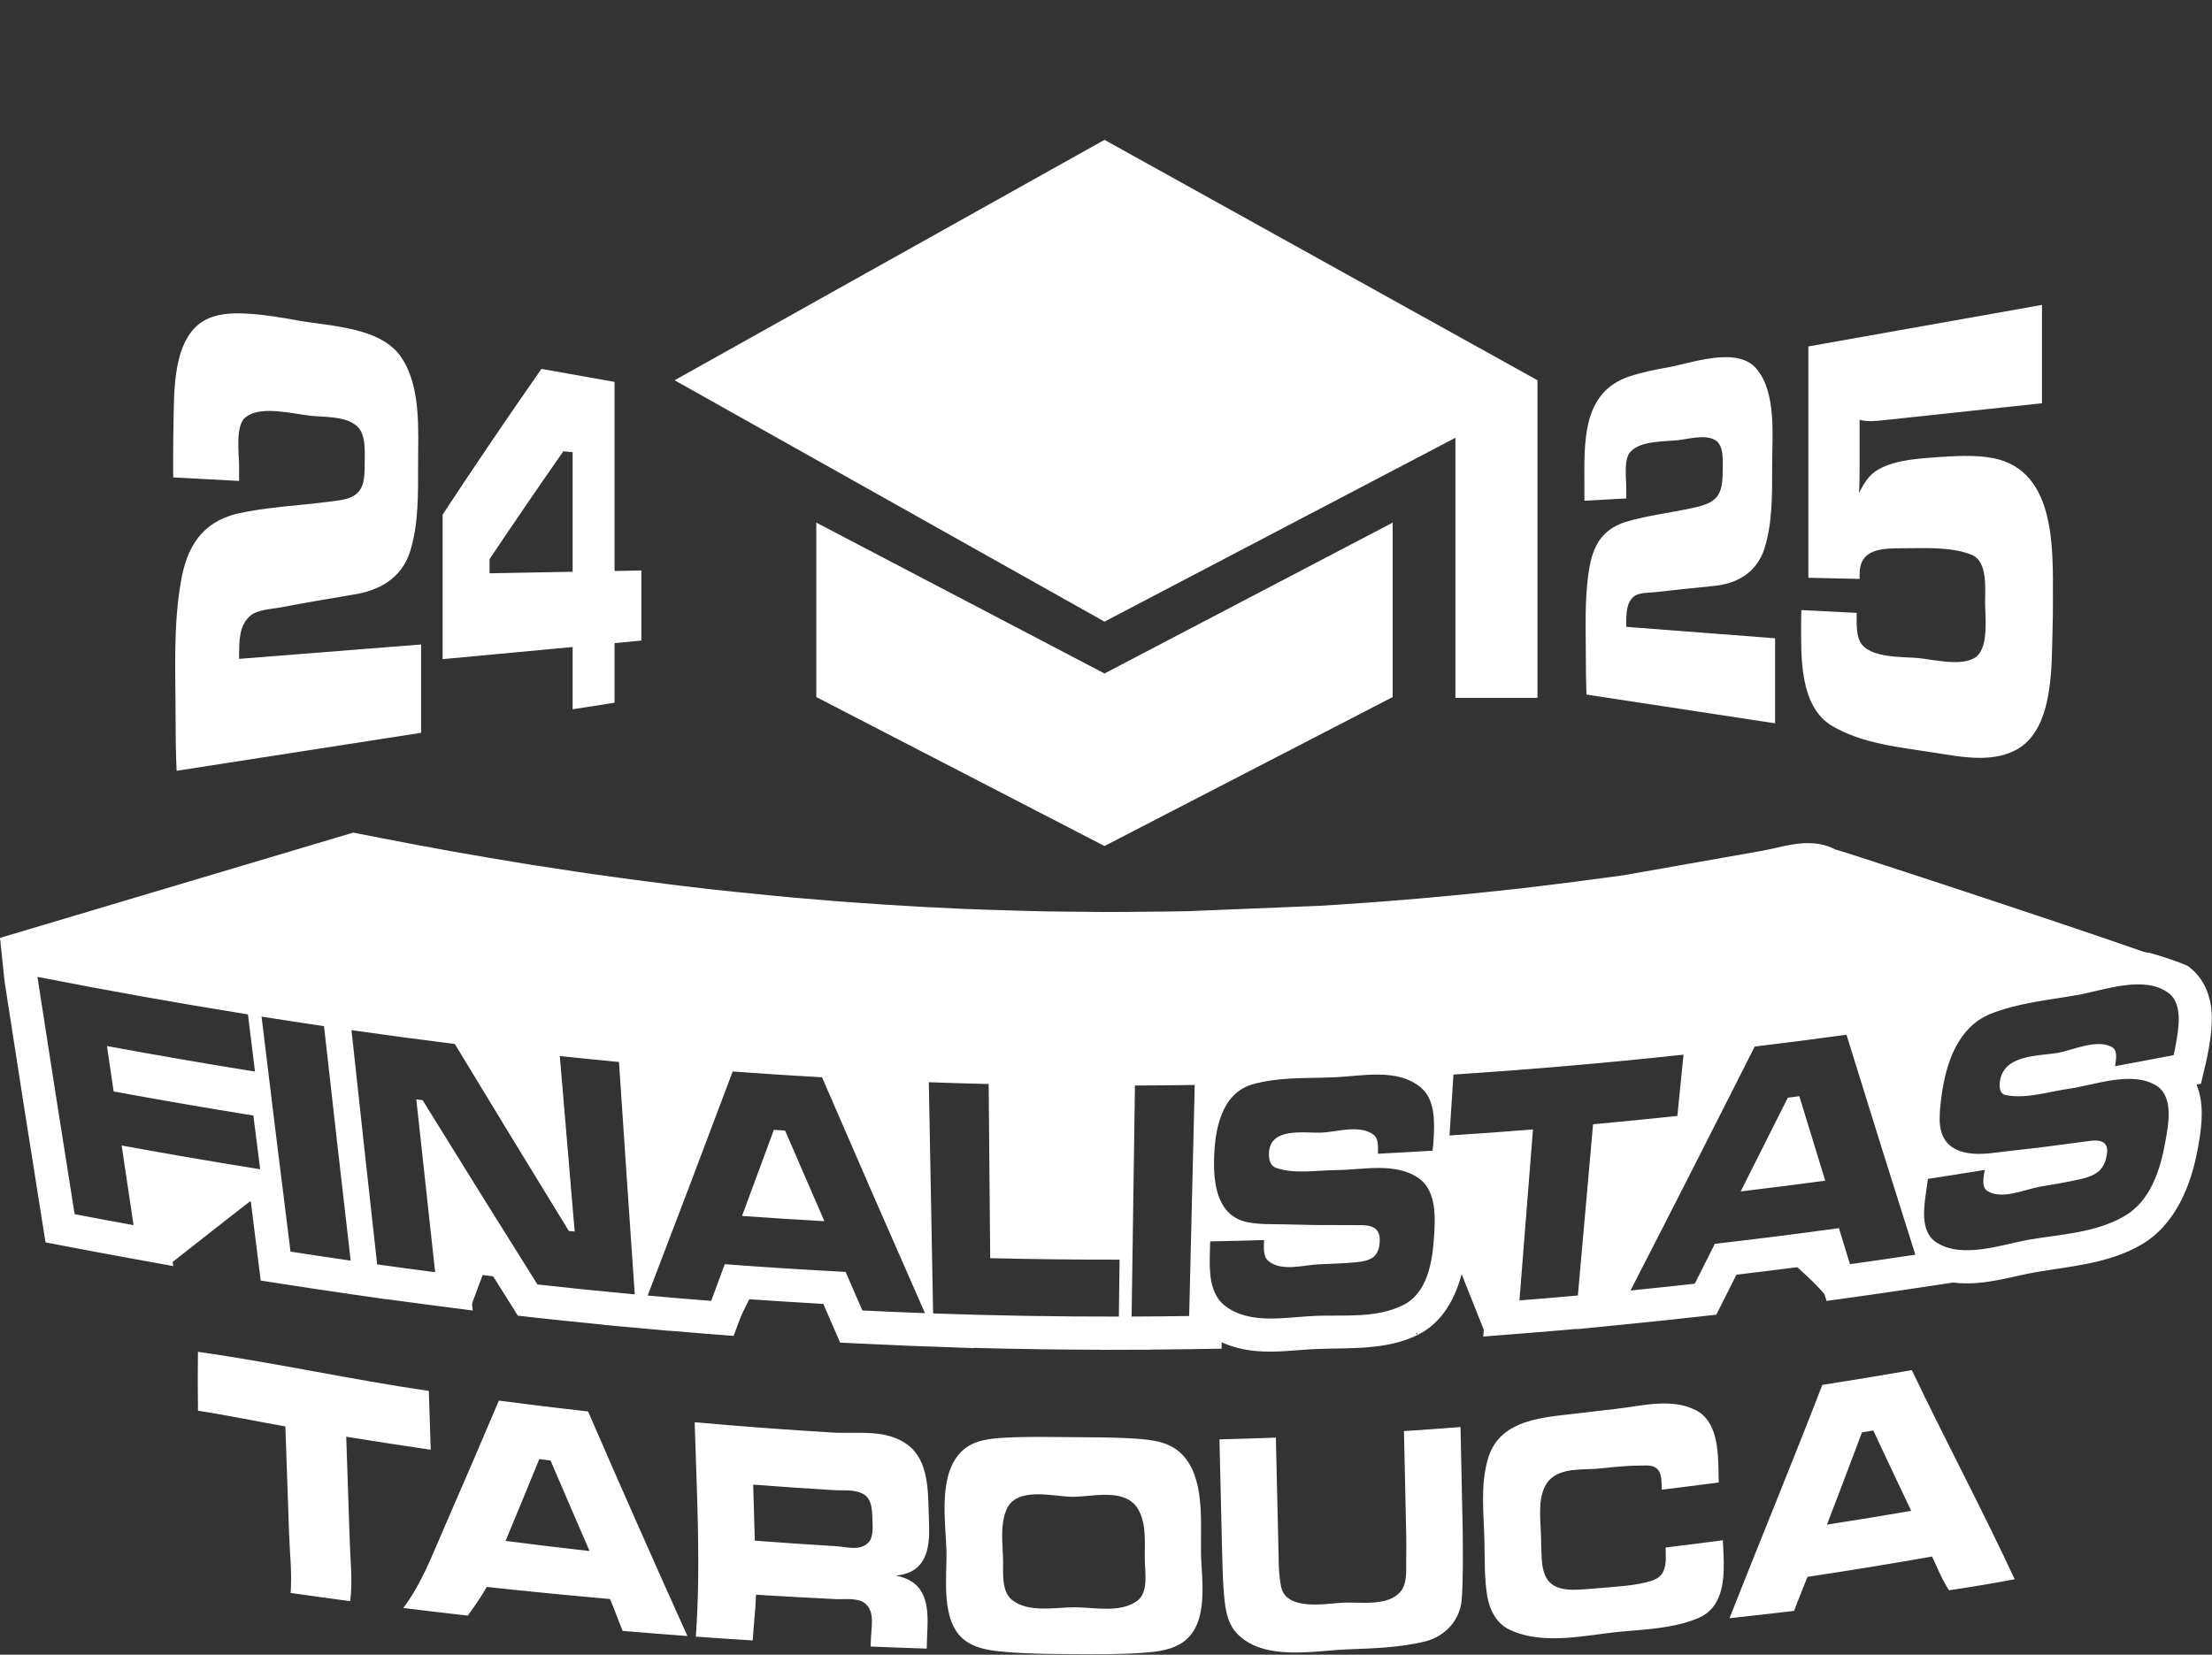<?xml version="1.0" encoding="UTF-8" standalone="no"?>
<!DOCTYPE svg PUBLIC "-//W3C//DTD SVG 1.1//EN" "http://www.w3.org/Graphics/SVG/1.1/DTD/svg11.dtd">
<svg width="100%" height="100%" viewBox="0 0 1013 758" version="1.1" xmlns="http://www.w3.org/2000/svg" xmlns:xlink="http://www.w3.org/1999/xlink" xml:space="preserve" xmlns:serif="http://www.serif.com/" style="fill-rule:evenodd;clip-rule:evenodd;stroke-linejoin:round;stroke-miterlimit:2;">
    <rect x="0" y="0" width="1013" height="758" fill="#333333" stroke="none"/>
    <g transform="matrix(1,0,0,1,-33.695,-128.823)">
        <g id="FINALISTAS" transform="matrix(0.937,0,0,0.937,35.172,123.591)">
            <g id="Back" transform="matrix(1,0,0,1,-229.896,235.665)">
                <path d="M1279.13,236.322C1276.24,235.984 1273.25,235.91 1270.2,236.069C1260.04,236.602 1249.12,239.989 1241.03,241.412C1225.65,244.117 1209.93,245.717 1195.31,251.583L1195.23,251.616C1174.41,260.26 1165.27,282.027 1162.34,302.615C1161.64,307.465 1161.13,312.359 1161.15,317.264C1161.16,319.811 1161.38,322.162 1161.77,324.335C1156.25,306.669 1150.76,288.992 1145.29,271.307L1141.49,259.004L1128.73,260.748C1113.88,262.779 1099.01,264.693 1084.12,266.486L1076.05,267.459L1072.39,274.718C1070.35,278.765 1068.3,282.812 1066.26,286.858L1068.1,268.433L1049.51,270.435C1012.32,274.437 975.036,277.671 937.707,280.094L924.401,280.958L924.166,284.596C919.256,282.266 913.918,280.956 908.34,280.408C898.789,279.468 888.426,281.065 879.735,281.432C865.152,282.048 850.232,281.425 836.049,285.511L835.945,285.541C832.916,286.46 830.172,287.709 827.691,289.232L827.794,284.911L812.006,285.154C802.327,285.303 792.648,285.397 782.968,285.434L768.063,285.492L767.848,300.396C767.51,323.783 767.171,347.17 766.832,370.557C753.663,370.528 740.495,370.395 727.328,370.157C727.115,346.688 726.906,323.219 726.702,299.751L726.574,285.064L711.891,284.706C702.2,284.469 692.509,284.177 682.821,283.829L666.807,283.255L667.097,299.276C667.378,314.745 667.662,330.213 667.948,345.682C659.943,327.324 651.969,308.952 644.022,290.569L640.301,281.963L630.941,281.436C616.462,280.62 601.989,279.681 587.526,278.621L576.196,277.79L572.203,288.426C564.829,308.068 557.423,327.699 549.977,347.315C548.635,327.572 547.306,307.829 545.99,288.084L545.131,275.197L532.272,273.98C522.682,273.073 513.096,272.114 503.516,271.103L485.264,269.177L486.794,287.466C487.545,296.434 488.298,305.402 489.054,314.369C480.548,300.405 472.064,286.426 463.6,272.436L459.79,266.14L452.488,265.23C435.724,263.141 418.978,260.899 402.255,258.508L395.584,257.555L388.896,256.567C378.763,255.069 368.637,253.518 358.52,251.914L355.217,251.391L351.91,250.859C317.683,245.353 283.551,239.245 249.529,232.59L228.32,228.44L400.965,176.97L415.393,179.792C438.538,184.32 461.758,188.475 485.042,192.22L487.292,192.582L489.539,192.938C496.421,194.03 503.31,195.085 510.203,196.103L514.753,196.776L519.291,197.424C530.668,199.051 542.06,200.576 553.464,201.997L558.432,202.616L575.761,204.682L588.178,205.992C594.695,206.68 601.216,207.333 607.74,207.95L616.488,208.777L637.621,210.542L645.329,211.107C655.168,211.828 665.013,212.467 674.863,213.022L681.231,213.38L699.263,214.259L710.157,214.65C716.748,214.887 723.34,215.085 729.933,215.246L739.922,215.49L768.146,215.781L778.286,215.742C784.871,215.716 791.456,215.653 798.04,215.551L808.78,215.386L874.501,212.697L883.553,212.109C908.947,210.461 934.307,208.261 959.609,205.538L972.26,204.176L977.667,203.513L983.159,202.852C993.284,201.632 1003.4,200.33 1013.5,198.948L1022.18,197.761C1022.18,197.761 1079.44,187.634 1089.9,185.794C1095.4,184.826 1102.83,182.522 1109.75,182.16C1115.35,181.866 1120.66,182.735 1125.23,185.166C1127.57,185.549 1235.35,220.903 1279.13,236.322ZM954.394,422.212L942.03,391.172C943.328,385.836 944.042,380.412 944.368,375.336C944.808,368.504 945.033,360.1 943.161,352.725C942.648,350.707 941.994,348.755 941.188,346.888L942.027,346.837L942.887,339.854C948.937,339.452 954.987,339.028 961.035,338.583C959.307,360.546 957.566,382.507 955.811,404.467L954.394,422.212ZM595.04,404.091L586.183,421.925L590.162,411.162C591.053,408.754 591.943,406.345 592.832,403.935C593.568,403.988 594.304,404.039 595.04,404.091ZM857.548,326.715C857.36,326.66 857.172,326.602 856.985,326.541L856.644,326.431C856.949,326.514 857.251,326.609 857.548,326.715ZM1016.39,384.798C1017.92,367.698 1019.44,350.597 1020.94,333.495C1028.56,332.762 1036.16,331.996 1043.77,331.199C1034.67,349.08 1025.55,366.947 1016.39,384.798ZM1121.77,404.786C1117.26,398.574 1105.7,388.508 1105.7,388.508C1109.25,388.051 1112.8,387.586 1116.35,387.115C1116.89,388.881 1117.43,390.646 1117.97,392.412L1121.77,404.786ZM470.699,394.094L464.212,393.255L458.199,409.407L456.082,390.208C455.212,382.321 454.345,374.434 453.482,366.546C459.21,375.735 464.949,384.918 470.699,394.094ZM351.826,356.339C351.473,356.283 311.758,387.609 311.758,387.609L308.604,366.619C307.702,360.617 306.802,354.614 305.905,348.611C321.192,351.304 336.499,353.882 351.826,356.339Z" style="fill:white;"/>
            </g>
            <g id="Front" transform="matrix(1,0,0,1,-229.896,235.665)">
                <path d="M920.988,422.522L921.451,422.412C906.072,430.115 888.339,428.77 871.769,429.428C862.692,429.788 852.103,431.344 842.25,430.428C836.35,429.88 830.679,428.547 825.428,426.148L825.352,429.274L809.763,429.509C803.246,429.607 796.729,429.68 790.204,429.727C790.177,429.756 790.161,429.772 790.161,429.773L778.319,429.788L765.986,429.835L765.939,429.787C745.403,429.738 724.866,429.436 704.337,428.883C704.185,428.957 704.07,428.992 704.07,428.992C704.05,428.992 704.005,428.993 703.947,428.988L681.808,428.176L669.475,427.743L669.432,427.7C662.619,427.422 655.807,427.117 648.997,426.784L638.932,426.292L634.916,417.051C633.514,413.827 632.114,410.602 630.715,407.377C618.794,406.709 606.878,405.958 594.968,405.124C594.49,405.09 594.012,405.057 593.534,405.023C592.734,407.189 591.934,409.355 591.133,411.521L586.882,423.018L574.662,422.065C568.105,421.553 561.55,421.017 554.997,420.456C554.958,420.491 554.935,420.512 554.935,420.512L540.239,419.153L523.491,417.644L523.436,417.563L523.421,417.561C512.009,416.446 500.605,415.257 489.209,413.995L481.425,413.134L477.26,406.502C474.778,402.55 472.299,398.598 469.822,394.644C464.875,386.749 459.936,378.849 455.005,370.945C455.705,377.328 456.407,383.712 457.111,390.095L459.373,410.603L438.91,407.954C431.646,407.014 424.385,406.045 417.128,405.048C417.089,405.086 417.067,405.108 417.067,405.11L403.909,403.208L398.871,402.503L398.841,402.475L397.397,402.266C387.531,400.84 377.672,399.362 367.82,397.834L355.737,395.959L354.216,383.827C353.104,374.965 351.997,366.102 350.895,357.238C336.292,354.893 321.708,352.439 307.141,349.879C307.968,355.408 308.797,360.937 309.627,366.465L312.996,388.886L290.69,384.83C281.033,383.074 271.384,381.272 261.745,379.426L250.572,377.286L248.781,366.052C242.613,327.37 236.549,288.671 230.586,249.957L228.32,228.391L249.727,231.574C283.738,238.227 317.859,244.333 352.074,249.837L355.38,250.368L358.682,250.892C368.795,252.495 378.918,254.046 389.048,255.543L395.733,256.53L402.401,257.484C419.119,259.873 435.858,262.115 452.616,264.203L460.416,265.175L464.485,271.9C472.191,284.637 479.914,297.364 487.654,310.079C487.021,302.57 486.391,295.062 485.763,287.553L484.128,268.016L503.625,270.074C513.201,271.084 522.783,272.043 532.369,272.95L546.105,274.249L547.023,288.016C548.234,306.184 549.456,324.353 550.689,342.52C557.569,324.379 564.415,306.225 571.234,288.062L575.499,276.701L587.601,277.588C602.059,278.648 616.526,279.587 630.999,280.402L640.998,280.966L644.972,290.158C652.23,306.948 659.511,323.728 666.817,340.496C666.563,326.762 666.312,313.029 666.063,299.295L665.752,282.181L682.858,282.795C692.542,283.143 702.229,283.435 711.916,283.671L727.601,284.053L727.737,299.742C727.938,322.874 728.144,346.007 728.354,369.14C740.839,369.36 753.325,369.487 765.812,369.519C766.146,346.473 766.48,323.427 766.813,300.381L767.043,284.461L782.964,284.399C792.64,284.362 802.316,284.268 811.99,284.119L828.855,283.859C828.855,283.859 828.77,287.414 828.77,287.413C830.885,286.265 833.172,285.3 835.644,284.55L835.798,285.586L835.806,285.583L835.661,284.545L835.759,284.517L835.908,285.552L835.762,284.516C850.025,280.408 865.027,281.017 879.691,280.398C888.426,280.029 898.842,278.433 908.441,279.378C913.621,279.887 918.598,281.043 923.229,283.037L923.427,279.984L937.64,279.061C974.954,276.639 1012.22,273.406 1049.4,269.406L1069.26,267.268C1069.26,267.268 1067.84,281.426 1067.84,281.426C1069.05,279.035 1070.26,276.643 1071.46,274.252L1075.38,266.497L1084,265.458C1098.88,263.666 1113.74,261.753 1128.59,259.723L1142.22,257.859L1146.28,271.002C1150.88,285.872 1155.49,300.736 1160.13,315.594C1160.21,311.199 1160.69,306.816 1161.31,302.469C1164.29,281.535 1173.66,259.449 1194.83,250.66L1195.04,251.696L1195.05,251.693L1194.85,250.655L1194.93,250.623L1195.13,251.659L1194.93,250.622C1209.61,244.73 1225.4,243.11 1240.85,240.392C1248.97,238.964 1259.94,235.57 1270.15,235.036C1273.25,234.873 1279.04,235.779 1279.04,235.779C1289.69,238.779 1296.93,241.684 1297.86,242.371C1304.25,247.117 1307.83,254.041 1308.97,262.045C1309.99,269.159 1308.78,277.329 1307.75,283.098C1307.37,285.258 1306.95,287.411 1306.44,289.545L1304.02,299.735C1304.02,299.735 1301.87,300.148 1301.87,300.149C1302.91,302.729 1303.63,305.498 1304.04,308.408C1305.11,316.059 1303.67,324.921 1302.56,331.105C1299.29,349.22 1291.72,368.641 1274.79,378.475L1274.79,378.475L1274.78,378.48C1258.92,387.664 1240.7,388.904 1223.07,391.913C1214.59,393.36 1203.52,396.698 1193.13,397.257C1189.64,397.445 1186.22,397.348 1182.91,396.924L1166.85,399.35C1156.15,400.967 1145.44,402.524 1134.73,404.02L1121.04,405.933L1116.98,392.715C1116.53,391.229 1116.07,389.743 1115.62,388.257C1112.36,388.689 1109.09,389.115 1105.83,389.535C1096.23,390.773 1086.62,391.961 1077,393.098C1075.04,396.999 1073.07,400.9 1071.11,404.799L1067.15,412.642L1058.43,413.617C1047.91,414.792 1037.38,415.906 1026.85,416.958L999.196,419.718C999.121,419.732 999.06,419.735 999.022,419.735L998.981,419.739L998.896,419.6C990.009,420.392 981.117,421.14 972.221,421.843L953.265,423.339L954.78,404.385C956.502,382.826 958.212,361.265 959.908,339.704C954.543,340.096 949.177,340.471 943.809,340.83L942.95,347.817L942.692,347.833C943.272,349.333 943.761,350.881 944.164,352.47C946.063,359.95 945.847,368.473 945.401,375.403C945.071,380.535 944.348,386.021 943.036,391.417C939.944,404.129 933.568,416.318 921.464,422.406L921.462,422.406L920.988,422.522C920.988,422.522 920.987,422.516 920.986,422.505C920.994,422.512 920.999,422.516 920.999,422.516L920.981,422.442C920.968,422.283 920.935,421.912 920.882,421.539C920.848,421.556 920.814,421.573 920.779,421.59L920.981,422.442C920.984,422.47 920.985,422.492 920.986,422.505L920.983,422.502L920.769,421.596C920.632,421.663 920.496,421.729 920.36,421.795C920.589,422.145 920.908,422.436 920.983,422.502L920.988,422.522ZM1017.9,379.598C1025.95,363.886 1033.98,348.162 1041.99,332.426C1035.29,333.123 1028.6,333.795 1021.9,334.442C1020.57,349.495 1019.24,364.547 1017.9,379.598ZM246.614,247.489C252.572,286.175 258.632,324.845 264.795,363.499C274.385,365.336 283.984,367.128 293.591,368.875C291.64,355.894 289.701,342.911 287.772,329.927C310.298,334.055 332.87,337.934 355.483,341.55C354.37,332.795 353.261,324.04 352.156,315.283C329.348,311.618 306.582,307.686 283.862,303.502C282.772,296.103 281.685,288.704 280.602,281.305C304.669,285.754 328.788,289.923 352.955,293.791C351.798,284.477 350.646,275.163 349.499,265.847C315.103,260.314 280.803,254.177 246.614,247.489ZM819.785,376.811C819.736,378.588 819.688,380.365 819.639,382.141C819.4,390.879 819.266,402.319 826.993,408.269C839.179,417.777 857.094,413.781 871.126,413.224C885.455,412.655 900.89,414.574 914.189,407.913C926.2,401.872 928.445,386.368 929.218,374.361C929.798,365.352 930.417,352.86 922.475,346.504C911.004,337.708 894.384,341.92 881.268,341.958C871.739,342.026 861.604,343.997 852.305,340.983C849.096,340.108 848.398,336.608 848.503,333.709C848.973,320.742 865.875,323.975 874.223,323.641C881.675,323.342 892.637,319.569 899.542,324.58C902.293,326.621 901.799,331 901.766,333.961C910.68,333.506 919.592,333.005 928.501,332.458C928.72,330.674 928.861,328.882 928.973,327.089C929.488,318.864 929.865,307.624 922.864,301.682C911.483,291.927 893.786,296.034 880.375,296.6C866.989,297.165 853.27,296.349 840.251,300.099C825.086,304.702 822.085,322.345 821.708,336.094C821.356,348.938 823.286,364.608 838.32,367.492C841.877,368.175 845.507,368.362 849.122,368.388C851.537,368.426 853.953,368.461 856.369,368.492C861.199,368.61 866.03,368.714 870.861,368.804C878.024,368.859 885.189,368.883 892.353,368.876C898.428,368.703 903.046,369.927 902.661,376.874C902.24,384.465 898.35,386.301 891.287,386.997C885.189,387.598 879.06,387.772 872.94,388.018C865.558,388.314 855.071,391.704 848.446,386.569C845.457,384.279 846.037,379.423 846.155,376.173C837.366,376.432 828.575,376.645 819.785,376.811ZM649.788,410.587C659.989,411.086 670.194,411.522 680.4,411.897C663.485,373.525 646.726,335.085 630.087,296.593C615.522,295.772 600.964,294.828 586.416,293.761C572.692,330.318 558.857,366.833 544.866,403.287C555.213,404.219 565.565,405.09 575.923,405.898C578.133,399.92 580.339,393.941 582.542,387.961C602.214,389.443 621.904,390.7 641.606,391.726C644.329,398.015 647.057,404.302 649.788,410.587ZM631.232,366.938C617.813,366.185 604.399,365.325 590.993,364.361C596.195,350.34 601.377,336.312 606.543,322.277C608.369,322.397 610.196,322.515 612.022,322.631C618.407,337.408 624.81,352.178 631.232,366.938ZM682.276,299.001C682.96,336.681 683.661,374.36 684.38,412.04C714.628,413.101 744.898,413.615 775.165,413.575C775.28,404.298 775.395,395.02 775.51,385.742C754.432,385.77 733.353,385.53 712.281,385.025C712.021,356.644 711.768,328.263 711.521,299.883C701.771,299.645 692.023,299.351 682.276,299.001ZM1170.6,346.254C1170.34,348.06 1170.08,349.867 1169.82,351.673C1168.71,359.38 1166.6,371.866 1174.45,377.107C1187.12,385.719 1207.08,378.191 1220.34,375.928C1236.09,373.24 1252.49,372.648 1266.66,364.446C1279.4,357.044 1284.14,341.87 1286.6,328.227C1288.04,320.24 1290.82,306.536 1282.63,300.911C1270.51,293.04 1252.02,300.467 1239.4,302.207C1229.53,303.608 1219.01,307.197 1208.94,305.354C1205.56,304.911 1205.37,301.216 1205.78,298.526C1207.76,285.383 1224.36,286.33 1234.06,284.649C1241.16,283.419 1253.42,277.522 1260.76,281.967C1263.58,283.72 1262.37,288.579 1262.05,291.16C1271.59,289.413 1281.13,287.623 1290.67,285.789C1291.1,283.963 1291.46,282.12 1291.79,280.272C1293.07,272.989 1295.36,260.694 1288.17,255.38C1276.25,246.455 1256.3,254.14 1243.66,256.364C1229.31,258.887 1214.6,260.2 1200.97,265.672C1185.35,272.157 1179.57,289.248 1177.37,304.756C1176.78,308.875 1176.31,313.03 1176.33,317.197C1176.4,332.774 1188.97,335.288 1202.39,333.574C1204.94,333.27 1207.48,332.963 1210.02,332.652C1215.11,332.085 1220.19,331.505 1225.28,330.911C1232.86,329.945 1240.44,328.95 1248.02,327.925C1253.96,326.966 1259.3,327.18 1258.03,334.571C1256.67,342.462 1252.15,344.797 1244.77,346.463C1238.3,347.923 1231.76,348.978 1225.23,350.1C1218.25,351.299 1206.49,356.746 1199.55,352.096C1196.51,350.089 1197.93,344.7 1198.36,341.884C1189.12,343.384 1179.86,344.841 1170.6,346.254ZM400.107,273.537C404.216,311.718 408.398,349.891 412.652,388.056C422.092,389.376 431.539,390.649 440.992,391.872C437.887,363.713 434.819,335.549 431.788,307.381C432.817,307.517 433.847,307.652 434.876,307.787C453.479,337.881 472.177,367.916 490.993,397.877C506.833,399.631 522.689,401.243 538.558,402.711C535.939,364.842 533.367,326.97 530.842,289.094C521.198,288.182 511.557,287.217 501.923,286.201C504.316,314.806 506.74,343.41 509.194,372.01C508.242,371.911 507.289,371.812 506.336,371.713C487.653,341.306 469.085,310.829 450.611,280.295C433.756,278.195 416.92,275.94 400.107,273.537ZM938.691,295.244C938.049,305.177 937.405,315.109 936.758,325.042C950.366,324.164 963.966,323.178 977.558,322.086C975.375,349.951 973.171,377.815 970.945,405.676C980.468,404.925 989.987,404.12 999.501,403.264C1002,375.366 1004.48,347.465 1006.93,319.562C1020.67,318.305 1034.4,316.941 1048.12,315.472C1049.12,305.492 1050.13,295.51 1051.13,285.529C1013.73,289.554 976.233,292.807 938.691,295.244ZM356.143,266.908C360.783,305.218 365.504,343.519 370.306,381.809C380.102,383.329 389.906,384.798 399.717,386.216C395.296,348.015 390.949,309.804 386.677,271.585C376.491,270.08 366.312,268.521 356.143,266.908ZM783.027,300.616C782.484,338.264 781.938,375.912 781.391,413.56C790.767,413.524 800.143,413.435 809.518,413.294C810.433,375.641 811.34,337.987 812.24,300.334C802.503,300.484 792.765,300.578 783.027,300.616ZM1132.49,387.96C1143.14,386.472 1153.79,384.923 1164.43,383.316C1153.07,347.518 1141.88,311.67 1130.79,275.79C1115.86,277.831 1100.9,279.756 1085.94,281.559C1065.84,321.382 1045.62,361.142 1025.23,400.821C1035.7,399.776 1046.17,398.669 1056.63,397.501C1059.9,391.004 1063.17,384.505 1066.44,378.004C1086.68,375.674 1106.91,373.118 1127.1,370.345C1128.89,376.218 1130.69,382.089 1132.49,387.96ZM1120.41,347.14C1106.64,348.99 1092.87,350.74 1079.08,352.385C1086.78,337.122 1094.45,321.848 1102.11,306.565C1103.99,306.327 1105.86,306.087 1107.74,305.845C1111.94,319.615 1116.16,333.381 1120.41,347.14Z" style="fill:white;"/>
            </g>
        </g>
        <g id="TAROUCA" transform="matrix(0.97,0,0,0.97,-192.275,84.312)">
            <path d="M326.404,684.279C362.846,689.459 398.956,697.438 435.42,702.755C435.714,712.01 436.012,721.265 436.311,730.52C422.996,728.584 409.696,726.533 396.416,724.371C396.968,741.029 397.531,757.688 398.102,774.346C398.416,783.486 399.497,792.93 398.277,802.031C388.9,800.782 379.528,799.488 370.163,798.155C370.896,788.748 369.74,778.943 369.411,769.521C368.828,752.853 368.256,736.184 367.694,719.514C353.939,717.103 340.24,714.199 326.435,712.11C326.306,702.834 326.293,693.556 326.404,684.279ZM526.936,816.081C524.866,811.096 523.087,805.996 520.987,801.023C501.565,799.322 482.162,797.414 462.779,795.32C460.124,800.042 456.97,804.466 453.821,808.866C443.666,807.722 433.517,806.519 423.375,805.26C431.92,793.906 436.828,780.724 442.478,767.775C451.25,747.672 459.938,727.534 468.484,707.334C482.508,709.173 496.55,710.883 510.606,712.462C525.983,747.917 541.608,783.281 557.496,818.499C547.305,817.751 537.118,816.945 526.936,816.081ZM511.317,778.37C505.127,764.136 498.983,749.882 492.882,735.609C491.106,735.395 489.329,735.179 487.553,734.961C482.3,747.851 477.001,760.723 471.653,773.574C484.86,775.287 498.082,776.886 511.317,778.37ZM561.474,818.788C563.903,785.044 561.911,751.362 560.92,717.541C582.523,719.475 604.154,721.094 625.805,722.392C637.856,723.114 651.588,720.481 661.888,728.505C671.081,735.703 671.122,749.38 671.407,759.904C671.625,767.967 672.933,779.894 666.079,786.002C663.307,788.612 659.624,789.513 655.954,790.011C670.214,792.678 671.484,803.806 670.733,816.524C670.648,819.164 670.565,821.804 670.481,824.444C661.649,824.163 652.818,823.839 643.989,823.472L644.174,819.01C644.366,814.391 645.78,807.959 642.351,804.052C639.09,800.048 632.008,801.286 627.615,801.075C615.037,800.47 602.464,799.777 589.896,798.998C589.633,806.205 588.779,813.39 588.333,820.588C579.377,820.033 570.424,819.433 561.474,818.788ZM589.323,773.462C601.891,774.428 614.467,775.288 627.049,776.039C631.728,776.206 638.168,778.414 642.273,774.972C645.543,772.603 644.943,766.956 644.848,763.538C644.738,759.571 644.677,753.808 640.7,751.533C636.345,749.04 631.071,749.934 626.303,749.585C613.712,748.831 601.127,747.969 588.552,746.999C588.808,755.82 589.065,764.641 589.323,773.462ZM738.519,724.578C748.736,724.658 758.965,724.599 769.164,725.301C776.601,725.814 784.44,726.647 790.174,731.896C802.292,742.988 799.636,765.372 799.979,779.8C800.272,792.12 803.768,812.078 792.02,820.998C786.547,825.153 779.414,825.902 772.779,826.402C761.993,827.214 751.164,827.119 740.356,827.052C729.389,826.984 718.401,826.947 707.467,825.993C700.82,825.413 693.677,824.582 688.241,820.346C676.802,811.381 680.127,790.454 679.797,778.22C679.425,764.437 675.606,742.018 687.199,731.087C692.765,725.839 700.617,725.208 707.894,724.82C718.094,724.275 728.311,724.498 738.519,724.578ZM739.233,752.765C730.42,752.696 712.563,747.568 708.02,759.091C705.091,766.383 706.334,774.912 706.534,782.526C706.684,788.252 705.541,797.304 710.798,801.502C718.763,807.752 731.486,804.868 740.581,804.924C749.64,804.98 761.831,807.758 769.899,801.873C775.2,797.789 773.589,788.779 773.453,783.209C773.257,775.203 774.573,764.734 769.676,757.649C763.121,748.527 748.263,752.836 739.233,752.765ZM808.688,725.628C817.569,725.409 826.45,725.135 835.329,724.806C835.712,741.402 836.093,757.998 836.472,774.595C836.738,781.514 836.377,788.762 837.874,795.575C840.64,806.955 859.764,803.041 867.425,802.728C875.196,802.411 888.092,804.601 894.053,797.665C897.484,793.777 896.76,787.351 896.845,782.597C896.899,778.907 896.952,775.216 896.873,771.526C896.52,754.923 896.163,738.319 895.803,721.716C904.707,721.137 913.608,720.502 922.504,719.813C922.855,736.421 923.202,753.028 923.544,769.635C923.59,780.23 923.811,790.842 923.063,801.419C922.214,811.056 915.294,818.577 906.034,820.991C893.864,824.038 881.227,824.312 868.76,824.822C853.303,825.455 830.21,830.322 817.515,817.865C811.614,812.238 811.201,803.461 810.609,795.869C810.118,789.066 810.075,782.227 809.863,775.412C809.473,758.817 809.081,742.223 808.688,725.628ZM1019.33,776.698C1028.34,775.612 1037.35,774.473 1046.35,773.279C1046.48,776.616 1046.73,779.948 1046.78,783.288C1046.96,793.662 1045.62,805.327 1034.92,809.962C1023.6,814.751 1011.03,815.295 998.954,816.37C982.056,817.874 962.087,823.169 945.806,815.576C939.416,812.629 936.301,806.279 935.102,799.627C933.729,791.133 933.966,782.379 933.792,773.802C933.53,760.898 931.724,747.258 935.494,734.644C941.21,715.25 963.442,715.196 979.925,713.111C985.134,712.452 990.352,711.86 995.57,711.28C1007.74,709.928 1021.89,705.885 1033.54,711.833C1043.69,716.856 1044.13,730.914 1044.31,740.646C1044.34,742.427 1044.37,744.207 1044.4,745.988C1035.44,747.174 1026.48,748.307 1017.51,749.385C1017.34,746.337 1017.79,741.731 1015.2,739.435C1013.18,737.568 1009.87,738.018 1007.4,738.014C1001.06,738.002 994.736,738.701 988.435,739.377C980.788,740.197 970.068,738.643 964.212,745.092C958.401,751.74 960.348,763.454 960.502,771.297C960.574,774.943 960.629,778.591 960.85,782.231C961.572,794.119 967.204,797.162 978.38,796.584C982.146,796.389 985.903,796.061 989.659,795.738C996.342,795.163 1003.04,794.785 1009.6,793.277C1012.88,792.523 1016.53,791.486 1018.14,788.223C1019.87,784.714 1019.37,780.462 1019.33,776.698ZM1153.13,796.894C1149.88,791.985 1147.66,786.276 1145.13,780.966C1125.57,784.413 1105.95,787.615 1086.3,790.564C1084.24,795.937 1081.94,801.199 1080.01,806.623C1069.84,807.84 1059.67,808.999 1049.49,810.101C1063.96,773.316 1079.09,736.789 1093.32,699.898C1107.42,697.708 1121.5,695.386 1135.56,692.937C1151.38,726.015 1168.67,758.467 1184.14,791.687C1173.83,793.64 1163.52,795.381 1153.13,796.894ZM1135.29,759.391C1129.27,746.766 1123.31,734.118 1117.38,721.448C1115.6,721.743 1113.82,722.036 1112.04,722.327C1106.58,736.868 1101.07,751.392 1095.51,765.898C1108.79,763.844 1122.05,761.674 1135.29,759.391Z" style="fill:white;"/>
        </g>
        <g id="Symbol" transform="matrix(0.97,0,0,0.97,15.701,52.054)">
            <g transform="matrix(18.512,0,0,17.81,317.86,98.432)">
                <path d="M20.95,17.422L20.95,10.525L12,15.4L1.036,9L12,2.625L23.043,9L23.043,17.422L20.95,17.422Z" style="fill:white;"/>
                <g transform="matrix(0.056,-0,-0,0.058,-16.168,-1.081)">
                </g>
            </g>
            <g transform="matrix(18.512,0,0,17.81,317.86,98.432)">
                <path d="M12,21.35L4.65,17.4L4.65,12.775L12,16.775L19.35,12.775L19.35,17.4L12,21.35Z" style="fill:white;"/>
                <g transform="matrix(0.056,-0,-0,0.058,-16.168,-1.081)">
                </g>
            </g>
        </g>
        <g id="_25" serif:id="25" transform="matrix(1.102,0,0,1.102,-173.899,143.382)">
            <path d="M864.208,193.979L846.812,194.936L846.812,189.366C846.812,171.604 845.341,150.051 865.36,143.308C870.633,141.532 876.145,140.47 881.609,139.477C891.482,137.682 910.439,130.615 918.306,140.078C926.759,149.99 924.822,168.381 924.822,180.263C924.822,191.651 925.089,203.854 921.604,214.879C918.318,224.995 910.021,229.627 899.792,230.444C891.962,231.254 884.123,232.006 876.306,232.932C873.922,233.215 869.185,232.997 867.251,234.856C864.09,237.469 864.259,242.264 864.208,245.956L864.208,247.361L926.052,252.109L926.052,287.46L847.672,275.508C847.474,270.626 847.413,265.752 847.413,260.866C847.413,248.645 846.773,235.909 848.708,223.782C850.184,214.082 853.963,206.985 863.658,203.829C872.513,201.133 882.168,200.009 891.219,198.059C901.801,195.897 904.273,193.175 904.273,182.513C904.273,179.04 905.032,171.62 900.932,169.633C897.022,167.299 889.727,169.323 885.634,169.769C880.192,170.362 870.391,169.984 866.233,174.304C862.925,177.194 864.239,185.875 864.208,189.363L864.208,193.979ZM939.879,130.791L1036.96,113.531L1036.96,154.418L971.651,161.408C968.331,161.763 964.445,162.25 961.172,161.287L961.172,179.219C961.172,183.368 961.182,187.51 960.926,191.652C963.005,187.805 965.025,184.035 969.005,181.921C976.187,177.83 986.228,177.37 994.242,176.779C1000.8,176.295 1007.47,176.004 1014.02,176.799C1042.93,180.308 1041.51,214.004 1041.51,236.436C1041.51,240.872 1041.46,245.309 1041.33,249.743C1040.9,263.699 1041.72,288.458 1027.7,297.617C1017.2,304.289 1003.63,301.447 992.114,299.645C977.902,297.422 961.992,295.928 949.421,288.356C936.218,280.139 936.866,259.813 936.866,246.544C936.866,244.493 936.891,242.442 936.982,240.393L959.944,241.553C960.008,245.209 959.588,250.202 961.418,253.577C964.905,260.412 979.077,259.784 985.008,260.281C991.469,260.822 1004.13,264.264 1009.85,259.631C1014.97,255.233 1013.31,242.406 1013.31,237.107C1013.31,231.468 1014.5,219.851 1007.5,217.321C999.208,214.021 988.175,214.662 979.433,214.688C970.706,214.714 961.172,214.671 961.172,225.442L961.172,227.433L939.879,226.959L939.879,130.791Z" style="fill:white;"/>
        </g>
        <g id="_24" serif:id="24" transform="matrix(1.116,0,0,1.116,-383.81,237.587)">
            <path d="M472.223,99.951L445.17,98.493L445.17,90.139C445.17,85.903 445.2,81.668 445.297,77.433C445.605,63.99 444.466,39.718 459.752,33.197C465.073,30.927 471.182,30.967 476.848,31.365C483.36,31.822 489.829,32.911 496.245,34.078C509.638,36.512 530.756,36.702 539.006,49.558C546.986,61.745 545.673,79.39 545.673,93.206C545.673,104.956 545.938,117.494 542.411,128.88C538.886,139.955 529.661,145.093 518.626,146.693C508.811,148.346 498.987,149.983 489.215,151.871C485.733,152.544 479.379,152.743 476.627,155.478C472.225,159.297 472.302,165.717 472.223,171.062L472.223,172.984L546.904,167.082L546.904,203.337L446.588,218.928C446.26,211.67 446.163,204.428 446.163,197.163C446.163,178.901 445.134,159.734 448.284,141.64C450.672,127.271 456.693,117.004 471.417,113.381C483.364,110.676 496.241,110.131 508.39,108.569C510.343,108.339 512.299,108.102 514.236,107.761C523.433,106.146 523.766,100.681 523.766,92.279C523.766,87.695 524.432,80.046 519.947,76.951C515.436,73.333 506.744,73.765 501.422,73.188C494.614,72.451 481.215,68.925 475.164,73.62C470.397,76.58 472.262,89.639 472.223,93.636L472.223,99.951ZM637.295,136.705L637.295,165.481L626.295,166.509L626.295,190.998L609.092,193.672L609.092,168.117L555.741,173.103L555.741,113.77C568.98,93.647 582.49,73.701 596.296,53.961L626.295,59.294L626.295,136.909L637.295,136.705ZM609.092,137.229L609.092,88.154L605.293,87.773C595.045,102.431 584.95,117.197 575,132.059L575,137.863L609.092,137.229Z" style="fill:white;"/>
        </g>
    </g>
</svg>
